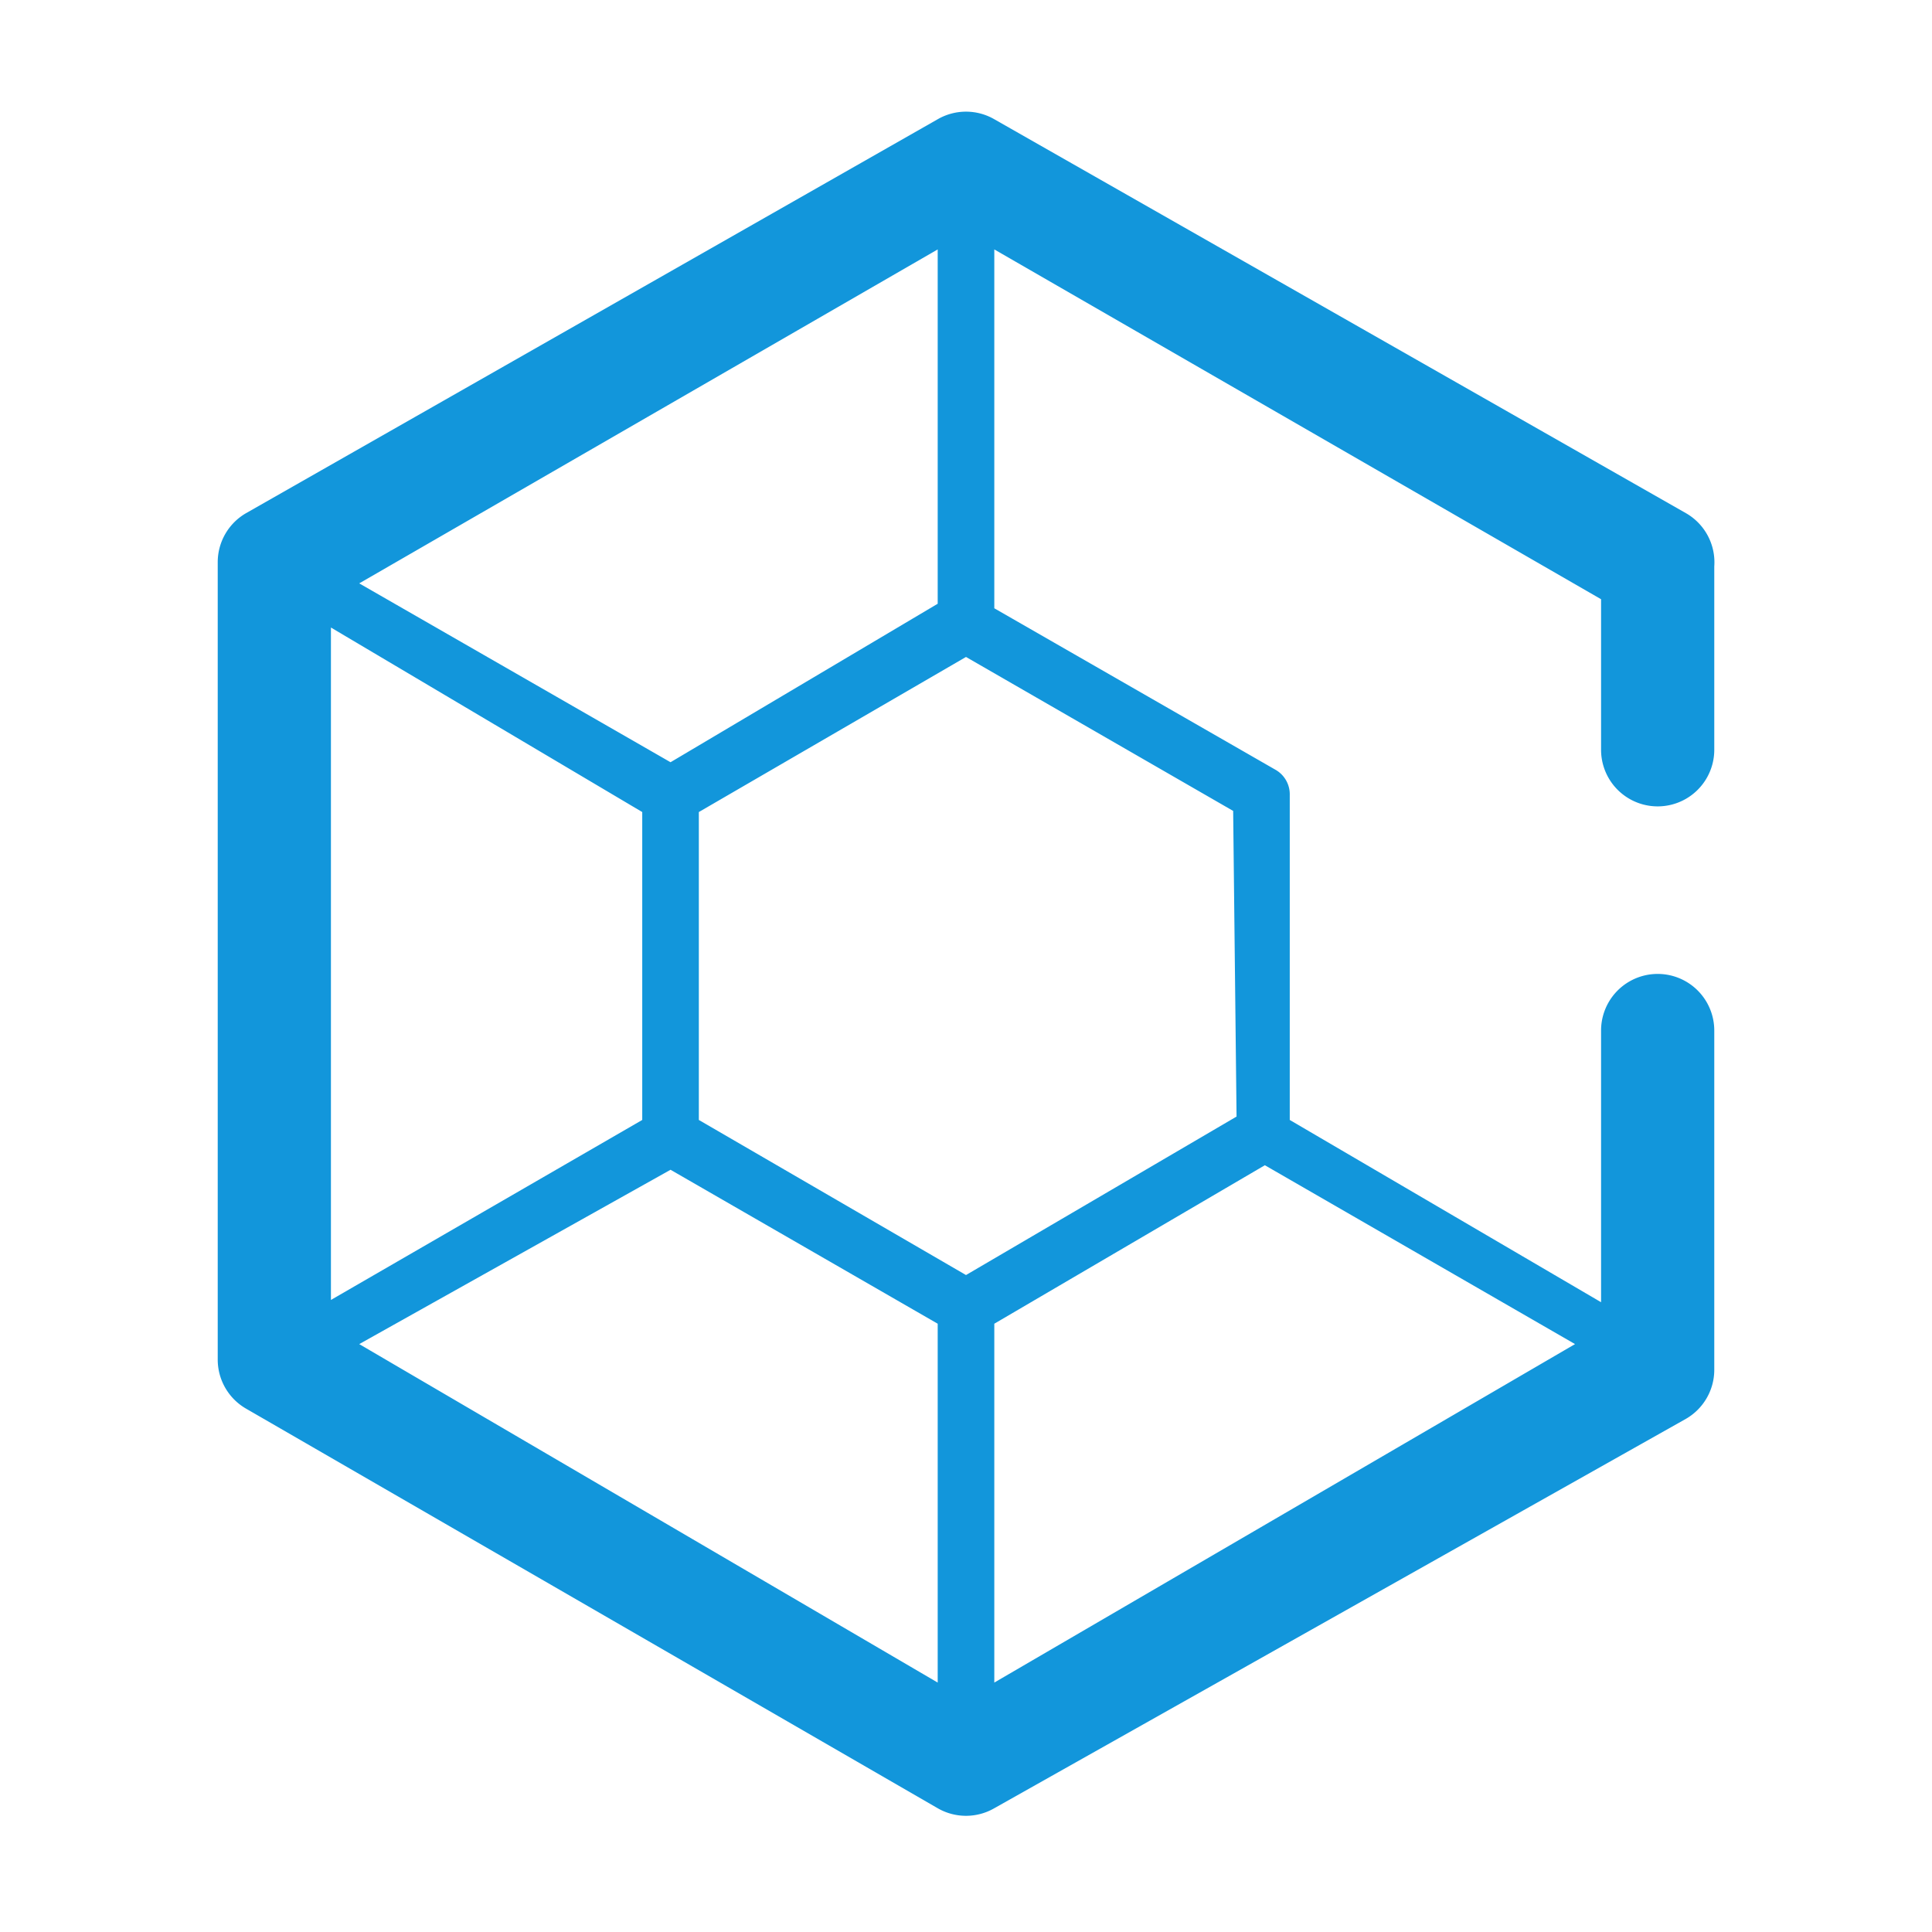 <?xml version="1.0" standalone="no"?><!DOCTYPE svg PUBLIC "-//W3C//DTD SVG 1.1//EN" "http://www.w3.org/Graphics/SVG/1.1/DTD/svg11.dtd"><svg viewBox="0 0 1024 1024" version="1.1" xmlns="http://www.w3.org/2000/svg" xmlns:xlink="http://www.w3.org/1999/xlink" width="200" height="200"><path d="M893.6 272L527 63.2a30 30 0 0 0-30 0L130.4 272a30 30 0 0 0-15 25.8v423a30 30 0 0 0 15 25.8l366.6 211.8a30 30 0 0 0 30 0L893.6 752a30 30 0 0 0 15-25.8v-180a30 30 0 0 0-60 0v144l-165-96.6V421.4a15 15 0 0 0-7.2-13.2L527 322.4V132.2l321.6 185.4v79.8a30 30 0 0 0 60 0V300.2a30 30 0 0 0-15-28.2z m-396.6 48L355.4 404 190.4 309.2l306.6-177z m-321.6 12.6l165 97.8v163.2l-165 95.4z m15 379.8L355.4 620l141.6 81.6v190.2z m480-94.8l164.4 94.8-307.8 179.4v-190.2z m-15-25.8L512 675.8 370.4 593.6V430.4L512 348.2l141.6 81.6z" fill="#1296db" /></svg>